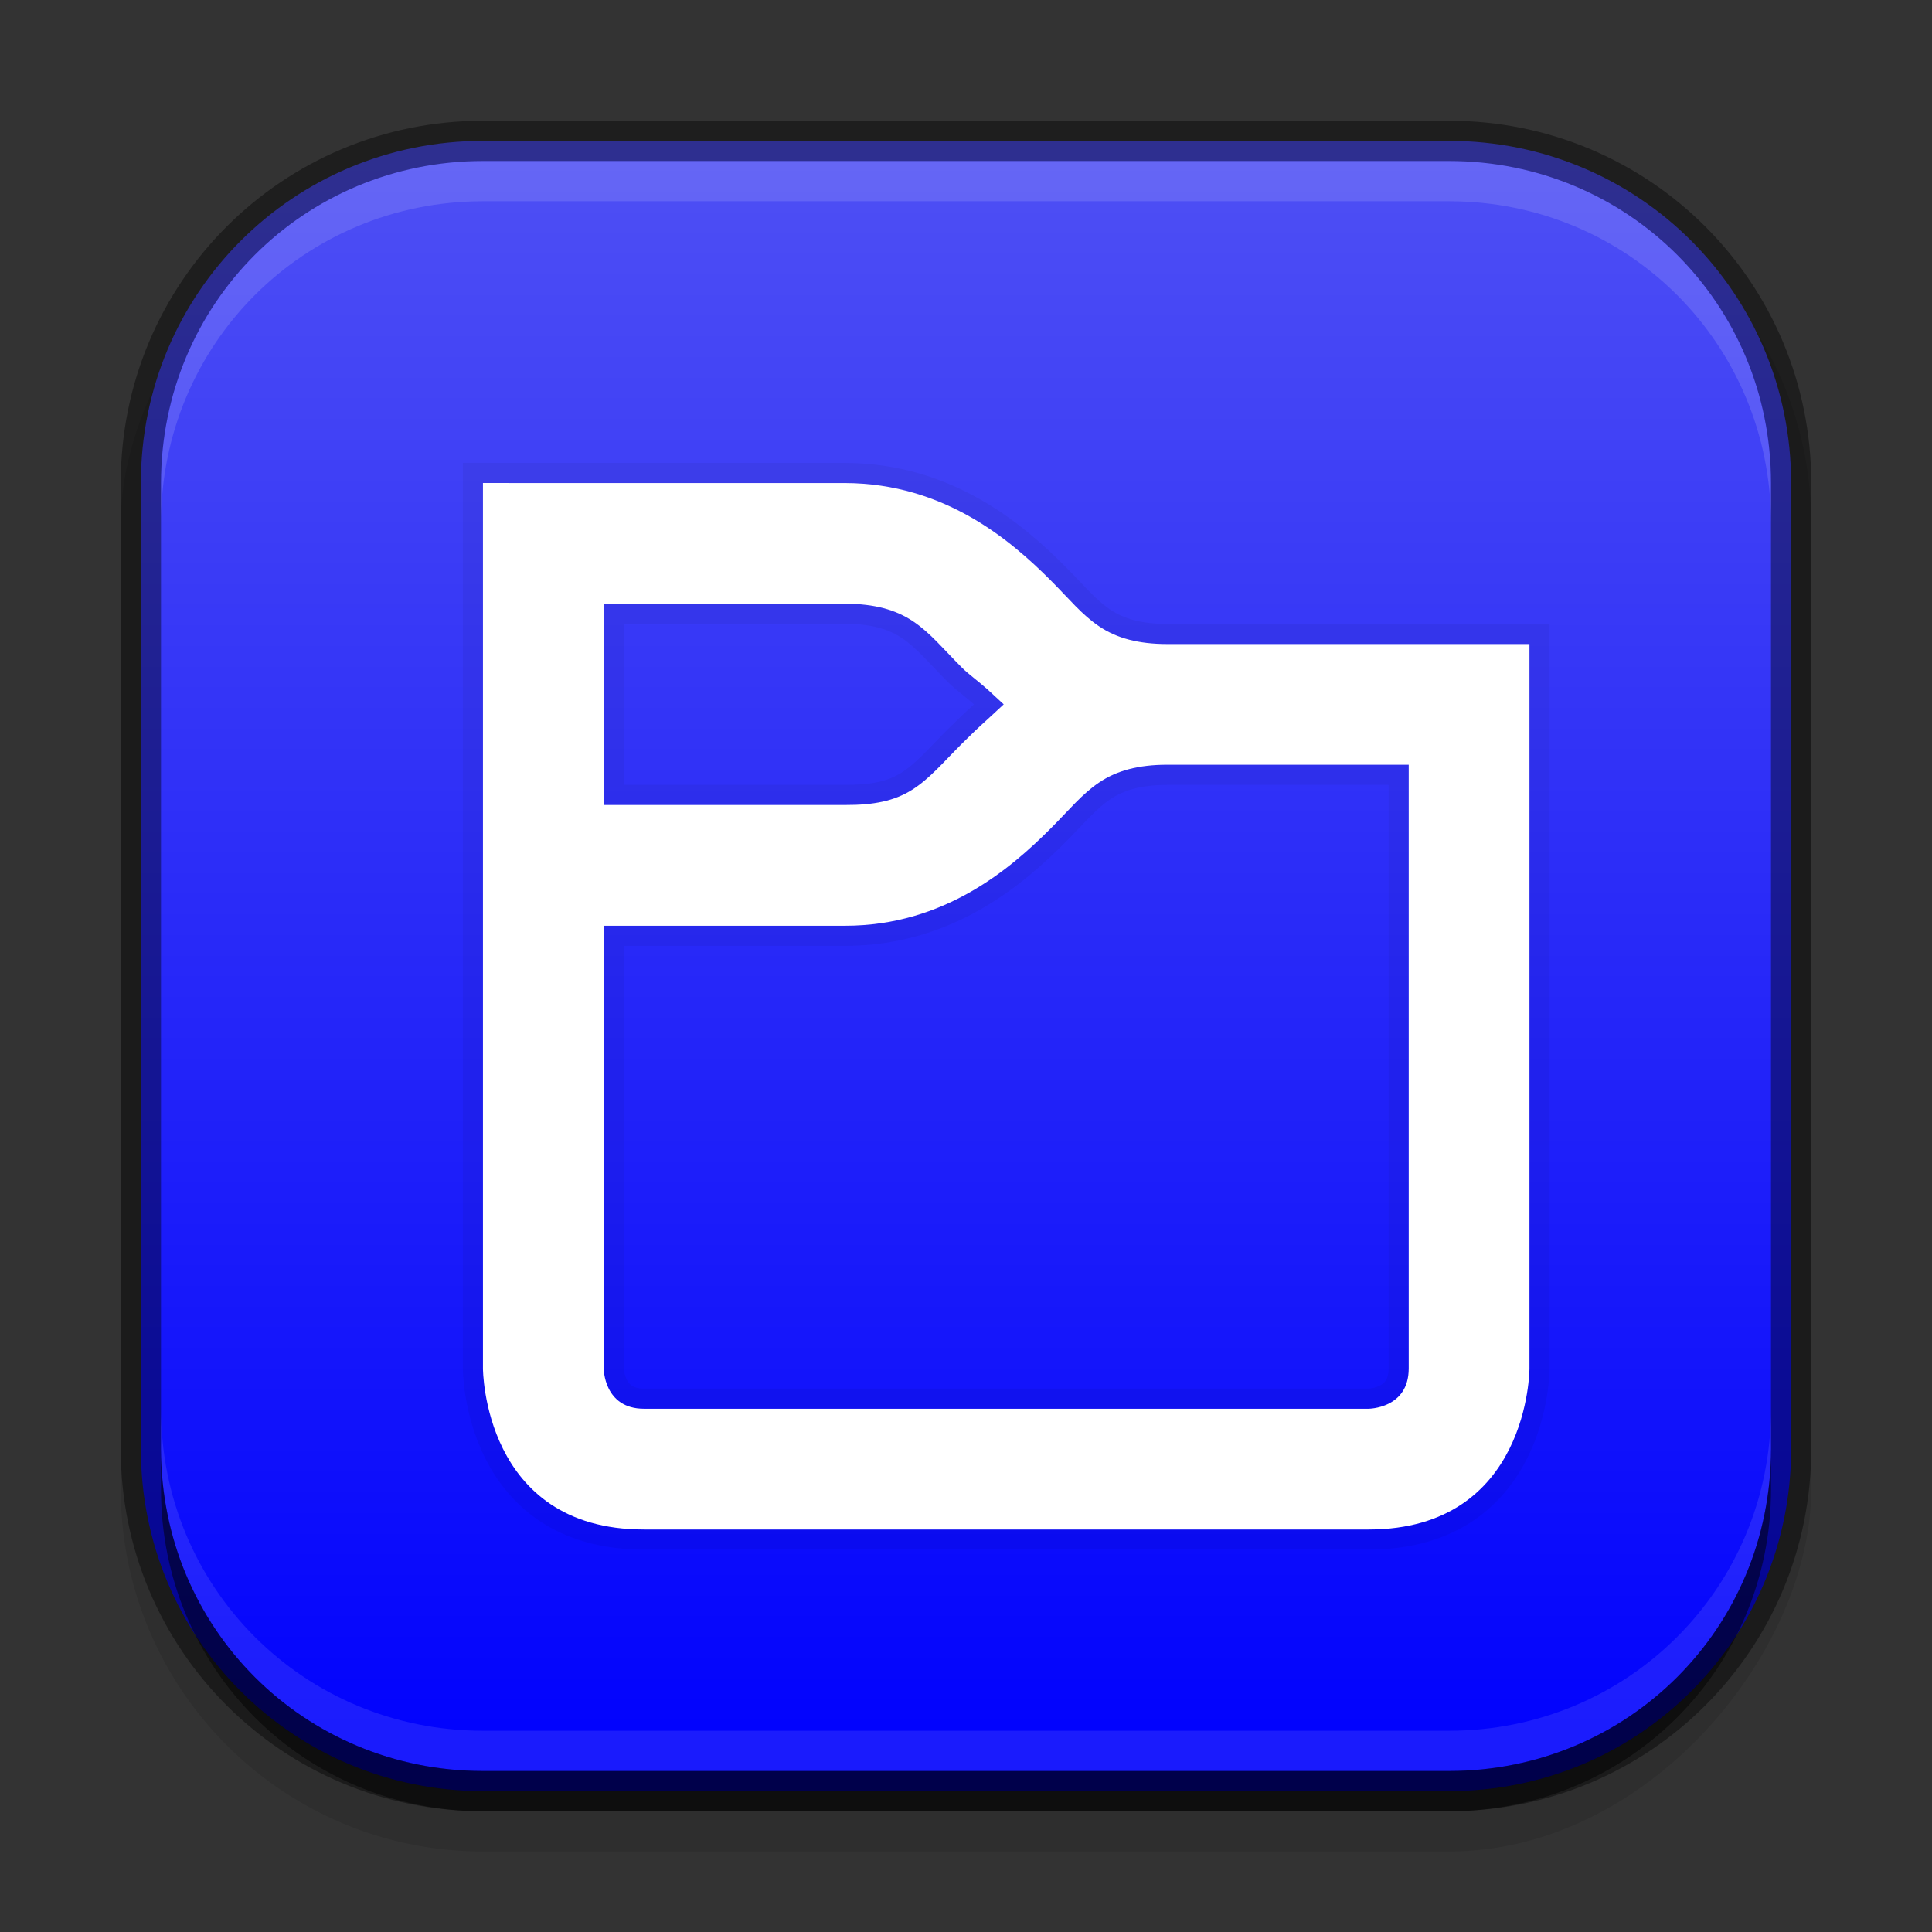 <?xml version="1.0" encoding="UTF-8" standalone="no"?>
<!-- Created with Inkscape (http://www.inkscape.org/) -->
<svg id="svg3731" xmlns:rdf="http://www.w3.org/1999/02/22-rdf-syntax-ns#" xmlns="http://www.w3.org/2000/svg" height="48" width="48" version="1.1" xmlns:cc="http://creativecommons.org/ns#" xmlns:xlink="http://www.w3.org/1999/xlink" viewBox="0 0 48 48" xmlns:dc="http://purl.org/dc/elements/1.1/">
 <rect x="0" y="0" width="48" height="48" fill="#333333" stroke="none"/>
 <defs id="defs3733">
  <linearGradient id="linearGradient8296" y2="244" gradientUnits="userSpaceOnUse" x2="332" gradientTransform="matrix(0 -1 1 0 -220 1340.4)" y1="244" x1="292">
   <stop id="stop3864-8-6-63" style="stop-color:#0001fd" offset="0"/>
   <stop id="stop3866-9-1-4" style="stop-color:#4e4ff4" offset="1"/>
  </linearGradient>
 </defs>
 <g id="layer1" transform="translate(0 -1004.4)">
  <rect id="rect4122" ry="9" style="opacity:.1;color:#bebebe" transform="scale(1,-1)" height="42" width="42" y="-1050.4" x="3"/>
  <path id="path4208" style="color:#bebebe;fill:url(#linearGradient8296)" d="m12 1007.9c-4.715 0-8.5 3.785-8.5 8.5v24c0 4.715 3.785 8.5 8.5 8.5h24c4.715 0 8.5-3.785 8.5-8.5v-24c0-4.715-3.785-8.5-8.5-8.5h-24z"/>
  <path id="path3856" style="opacity:.05;color:#000000;stroke:#000;enable-background:new;fill:none" d="m11.999 1016.4v1.312 0.188 2 8 10.5s0 4 4 4h18c4 0 4-4 4-4v-14.5-2-0.031-0.125-0.031-1.312h-1.344-0.156-2-5.5c-0.721 0-1.255-0.147-1.688-0.438-0.433-0.29-0.731-0.668-1.219-1.156-0.976-0.976-2.622-2.397-5.094-2.406h-7.5-0.375zm3 3h0.5 5.5c0.721 0 1.255 0.147 1.688 0.438 0.432 0.29 0.731 0.668 1.219 1.156 0.151 0.151 0.393 0.325 0.625 0.531l0.406 0.375-0.406 0.375c-0.212 0.19-0.424 0.393-0.625 0.594-0.491 0.491-0.813 0.882-1.25 1.156s-0.943 0.378-1.656 0.375h-5.5-0.5v-0.5-4zm14 4h5.5 0.5v0.5 14.5c0 1-1 1-1 1h-18c-1 0-1-1-1-1v-10.5-0.5h0.5 5.5c2.471 0 4.118-1.431 5.094-2.406 0.488-0.488 0.786-0.866 1.219-1.156 0.432-0.29 0.966-0.438 1.688-0.438z"/>
  <path id="path3094" d="m11.999 1016.4v1.312 0.188 2 8 10.5s0 4 4 4h18c4 0 4-4 4-4v-14.5-2-0.031-0.125-0.031-1.312h-1.344-0.156-2-5.5c-0.721 0-1.255-0.147-1.688-0.438-0.433-0.29-0.731-0.668-1.219-1.156-0.976-0.976-2.622-2.397-5.094-2.406h-7.5-0.375zm3 3h0.5 5.5c0.721 0 1.255 0.147 1.688 0.438 0.432 0.29 0.731 0.668 1.219 1.156 0.151 0.151 0.393 0.325 0.625 0.531l0.406 0.375-0.406 0.375c-0.212 0.19-0.424 0.393-0.625 0.594-0.491 0.491-0.813 0.882-1.25 1.156s-0.943 0.378-1.656 0.375h-5.5-0.5v-0.5-4zm14 4h5.5 0.5v0.5 14.5c0 1-1 1-1 1h-18c-1 0-1-1-1-1v-10.5-0.5h0.5 5.5c2.471 0 4.118-1.431 5.094-2.406 0.488-0.488 0.786-0.866 1.219-1.156 0.432-0.29 0.966-0.438 1.688-0.438z" style="color:#000000;enable-background:new;fill:#fff"/>
  <path id="rect3902" style="opacity:0.13;color:#bebebe;fill:#fff" d="m12 1008.4c-4.449 0-8 3.551-8 8v1c0-4.449 3.551-8 8-8h24c4.449 0 8 3.551 8 8v-1c0-4.449-3.551-8-8-8h-24z"/>
  <path id="path4093" style="opacity:.5;color:#bebebe" d="m36 1049.4c4.449 0 8-3.551 8-8v-1c0 4.449-3.551 8-8 8h-24c-4.449 0-8-3.551-8-8v1c0 4.449 3.551 8 8 8h24z"/>
  <path id="path4294" style="opacity:.1;color:#bebebe;fill:#fff" d="m12 1048.4c-4.449 0-8-3.551-8-8v-1c0 4.449 3.551 8 8 8h24c4.449 0 8-3.551 8-8v1c0 4.449-3.551 8-8 8h-24z"/>
  <path id="rect4783" style="opacity:0.41;color:#bebebe" d="m12 1007.4c-4.986 0-9 4.014-9 9v24c0 4.986 4.014 9 9 9h24c4.986 0 9-4.014 9-9v-24c0-4.986-4.014-9-9-9h-24zm0 1h24c4.449 0 8 3.551 8 8v24c0 4.449-3.551 8-8 8h-24c-4.449 0-8-3.551-8-8v-24c0-4.449 3.551-8 8-8z"/>
 </g>
</svg>
